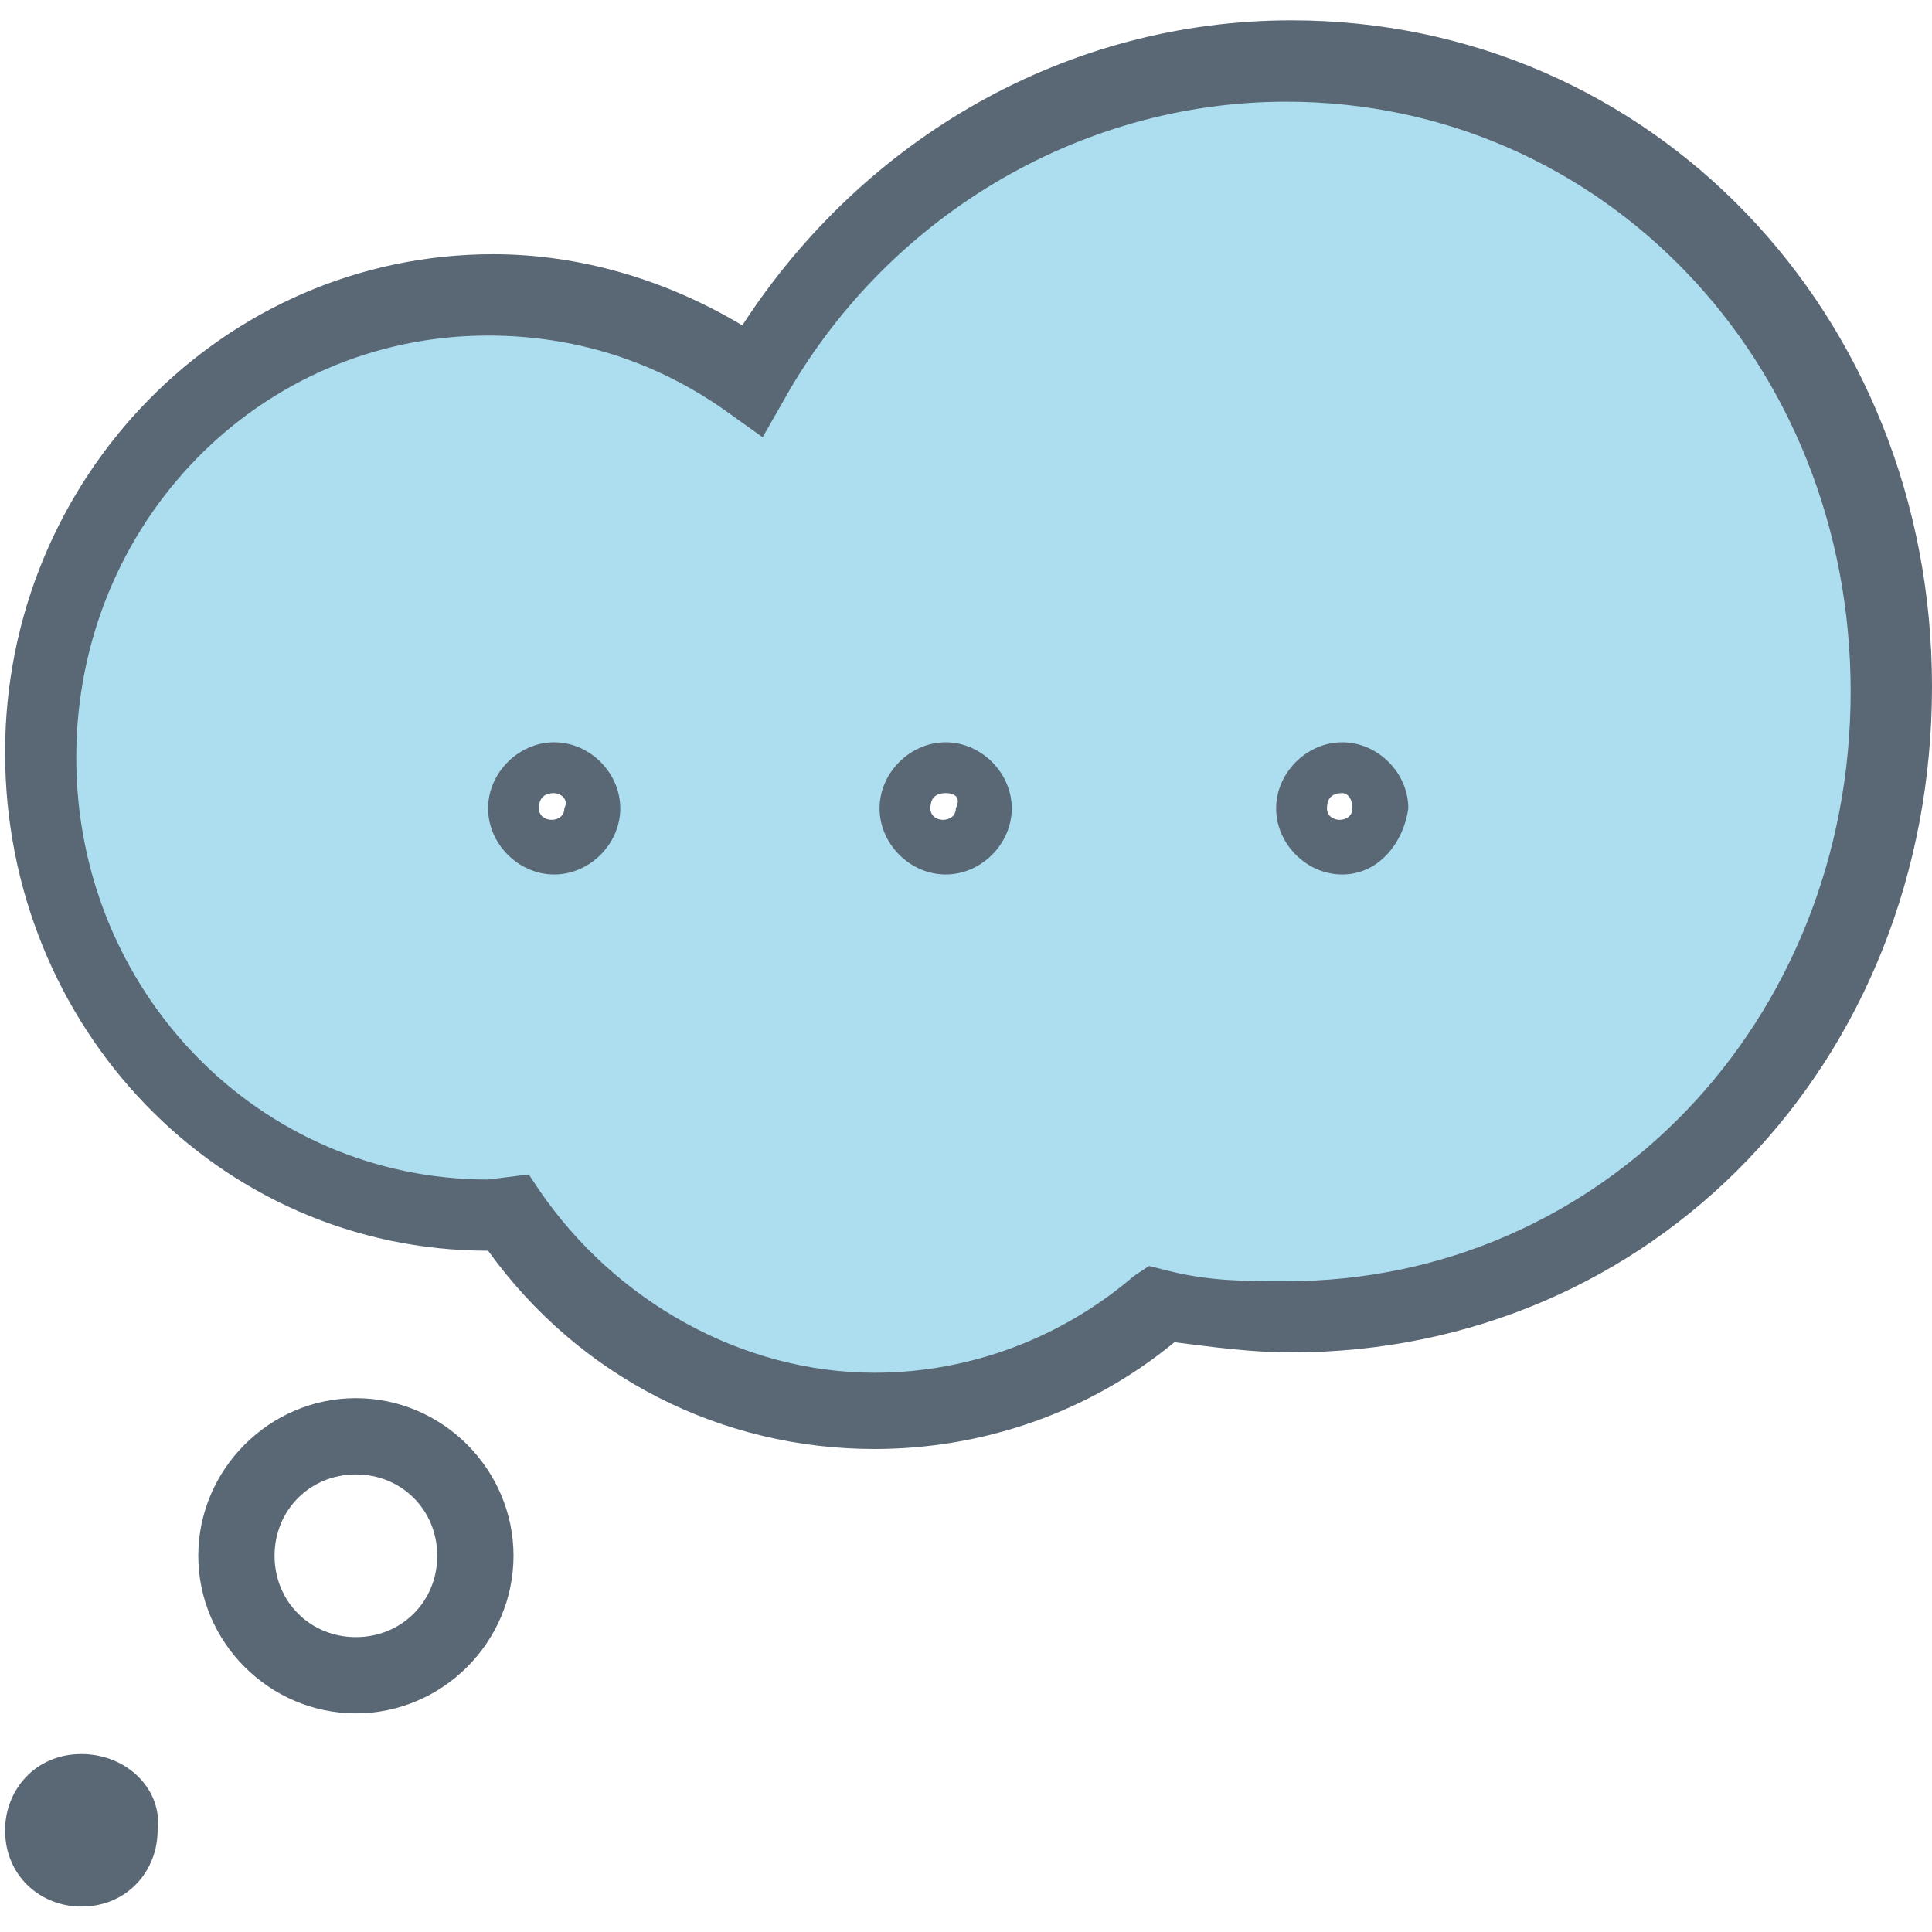 <?xml version="1.0" encoding="utf-8"?>
<!-- Generator: Adobe Illustrator 17.1.0, SVG Export Plug-In . SVG Version: 6.00 Build 0)  -->
<!DOCTYPE svg PUBLIC "-//W3C//DTD SVG 1.1//EN" "http://www.w3.org/Graphics/SVG/1.1/DTD/svg11.dtd">
<svg version="1.1" id="Layer_1" xmlns="http://www.w3.org/2000/svg" xmlns:xlink="http://www.w3.org/1999/xlink" x="0px" y="0px"
	 width="38px" height="38px" viewBox="0 0 38 38" enable-background="new 0 0 38 38" xml:space="preserve">
<g>
	<path fill="#ACDEF0" d="M25,1.3c-4.1,0-8,2.2-10.2,5.7c-1.4-0.8-3-1.3-4.6-1.3c-5,0-9.1,4.1-9.1,9.2c0,5.1,4,9.2,9,9.2
		c1.7,2.3,4.4,3.7,7.2,3.7c2,0,3.9-0.7,5.5-1.9c0.7,0.1,1.4,0.2,2.1,0.2c6.7,0,11.9-5.5,11.9-12.4C36.9,6.7,31.7,1.3,25,1.3z
		 M10.6,16.7c-0.5,0-0.9-0.4-0.9-0.9c0-0.5,0.4-0.9,0.9-0.9c0.5,0,0.9,0.4,0.9,0.9C11.5,16.3,11.1,16.7,10.6,16.7z M18.5,17
		c-0.6,0-1.1-0.5-1.1-1.1c0-0.6,0.5-1.1,1.1-1.1s1.1,0.5,1.1,1.1C19.6,16.5,19.1,17,18.5,17z M26.3,16.7c-0.5,0-0.9-0.4-0.9-0.9
		c0-0.5,0.4-0.9,0.9-0.9c0.5,0,0.9,0.4,0.9,0.9C27.2,16.3,26.8,16.7,26.3,16.7z"/>
	<g>
		<path fill="#5A6775" d="M7,33.7c-1.7,0-3.1-1.4-3.1-3.1s1.4-3.1,3.1-3.1c1.7,0,3.1,1.4,3.1,3.1S8.7,33.7,7,33.7z M7,29
			c-0.9,0-1.6,0.7-1.6,1.6s0.7,1.6,1.6,1.6c0.9,0,1.6-0.7,1.6-1.6S7.9,29,7,29z"/>
		<g>
			<path fill="#5A6775" d="M1.6,34.5c-0.9,0-1.5,0.7-1.5,1.5c0,0.9,0.7,1.5,1.5,1.5c0.9,0,1.5-0.7,1.5-1.5
				C3.2,35.2,2.5,34.5,1.6,34.5L1.6,34.5z"/>
		</g>
		<path fill="#5A6775" d="M17.2,28.5c-3,0-5.8-1.4-7.6-3.9c-5.3,0-9.5-4.4-9.5-9.8c0-5.4,4.3-9.8,9.6-9.8c1.7,0,3.4,0.5,4.9,1.4
			c2.4-3.7,6.4-6,10.8-6c7.1,0,12.6,5.8,12.6,13.1c0,7.4-5.5,13.1-12.6,13.1c-0.8,0-1.5-0.1-2.3-0.2C21.4,27.8,19.3,28.5,17.2,28.5z
			 M10.4,23.1l0.2,0.3c1.5,2.2,4,3.6,6.6,3.6c1.9,0,3.7-0.7,5.1-1.9l0.3-0.2L23,25c0.8,0.2,1.5,0.2,2.3,0.2
			c6.2,0,11.1-5.1,11.1-11.6c0-6.5-4.9-11.6-11.1-11.6c-4.1,0-7.9,2.3-9.9,5.9L15,8.6l-0.7-0.5c-1.4-1-3-1.5-4.7-1.5
			c-4.5,0-8.1,3.7-8.1,8.3c0,4.6,3.6,8.3,8.1,8.3L10.4,23.1z"/>
		<g>
			<path fill="#5A6775" d="M10.9,17.2c-0.7,0-1.3-0.6-1.3-1.3c0-0.7,0.6-1.3,1.3-1.3c0.7,0,1.3,0.6,1.3,1.3
				C12.2,16.6,11.6,17.2,10.9,17.2z M10.9,15.6c-0.2,0-0.3,0.1-0.3,0.3c0,0.3,0.5,0.3,0.5,0C11.2,15.7,11,15.6,10.9,15.6z"/>
			<path fill="#5A6775" d="M18.6,17.2c-0.7,0-1.3-0.6-1.3-1.3c0-0.7,0.6-1.3,1.3-1.3c0.7,0,1.3,0.6,1.3,1.3
				C19.9,16.6,19.3,17.2,18.6,17.2z M18.6,15.6c-0.2,0-0.3,0.1-0.3,0.3c0,0.3,0.5,0.3,0.5,0C18.9,15.7,18.8,15.6,18.6,15.6z"/>
			<path fill="#5A6775" d="M26.4,17.2c-0.7,0-1.3-0.6-1.3-1.3c0-0.7,0.6-1.3,1.3-1.3s1.3,0.6,1.3,1.3C27.6,16.6,27.1,17.2,26.4,17.2
				z M26.4,15.6c-0.2,0-0.3,0.1-0.3,0.3c0,0.3,0.5,0.3,0.5,0C26.6,15.7,26.5,15.6,26.4,15.6z"/>
		</g>
	</g>
</g>
</svg>
